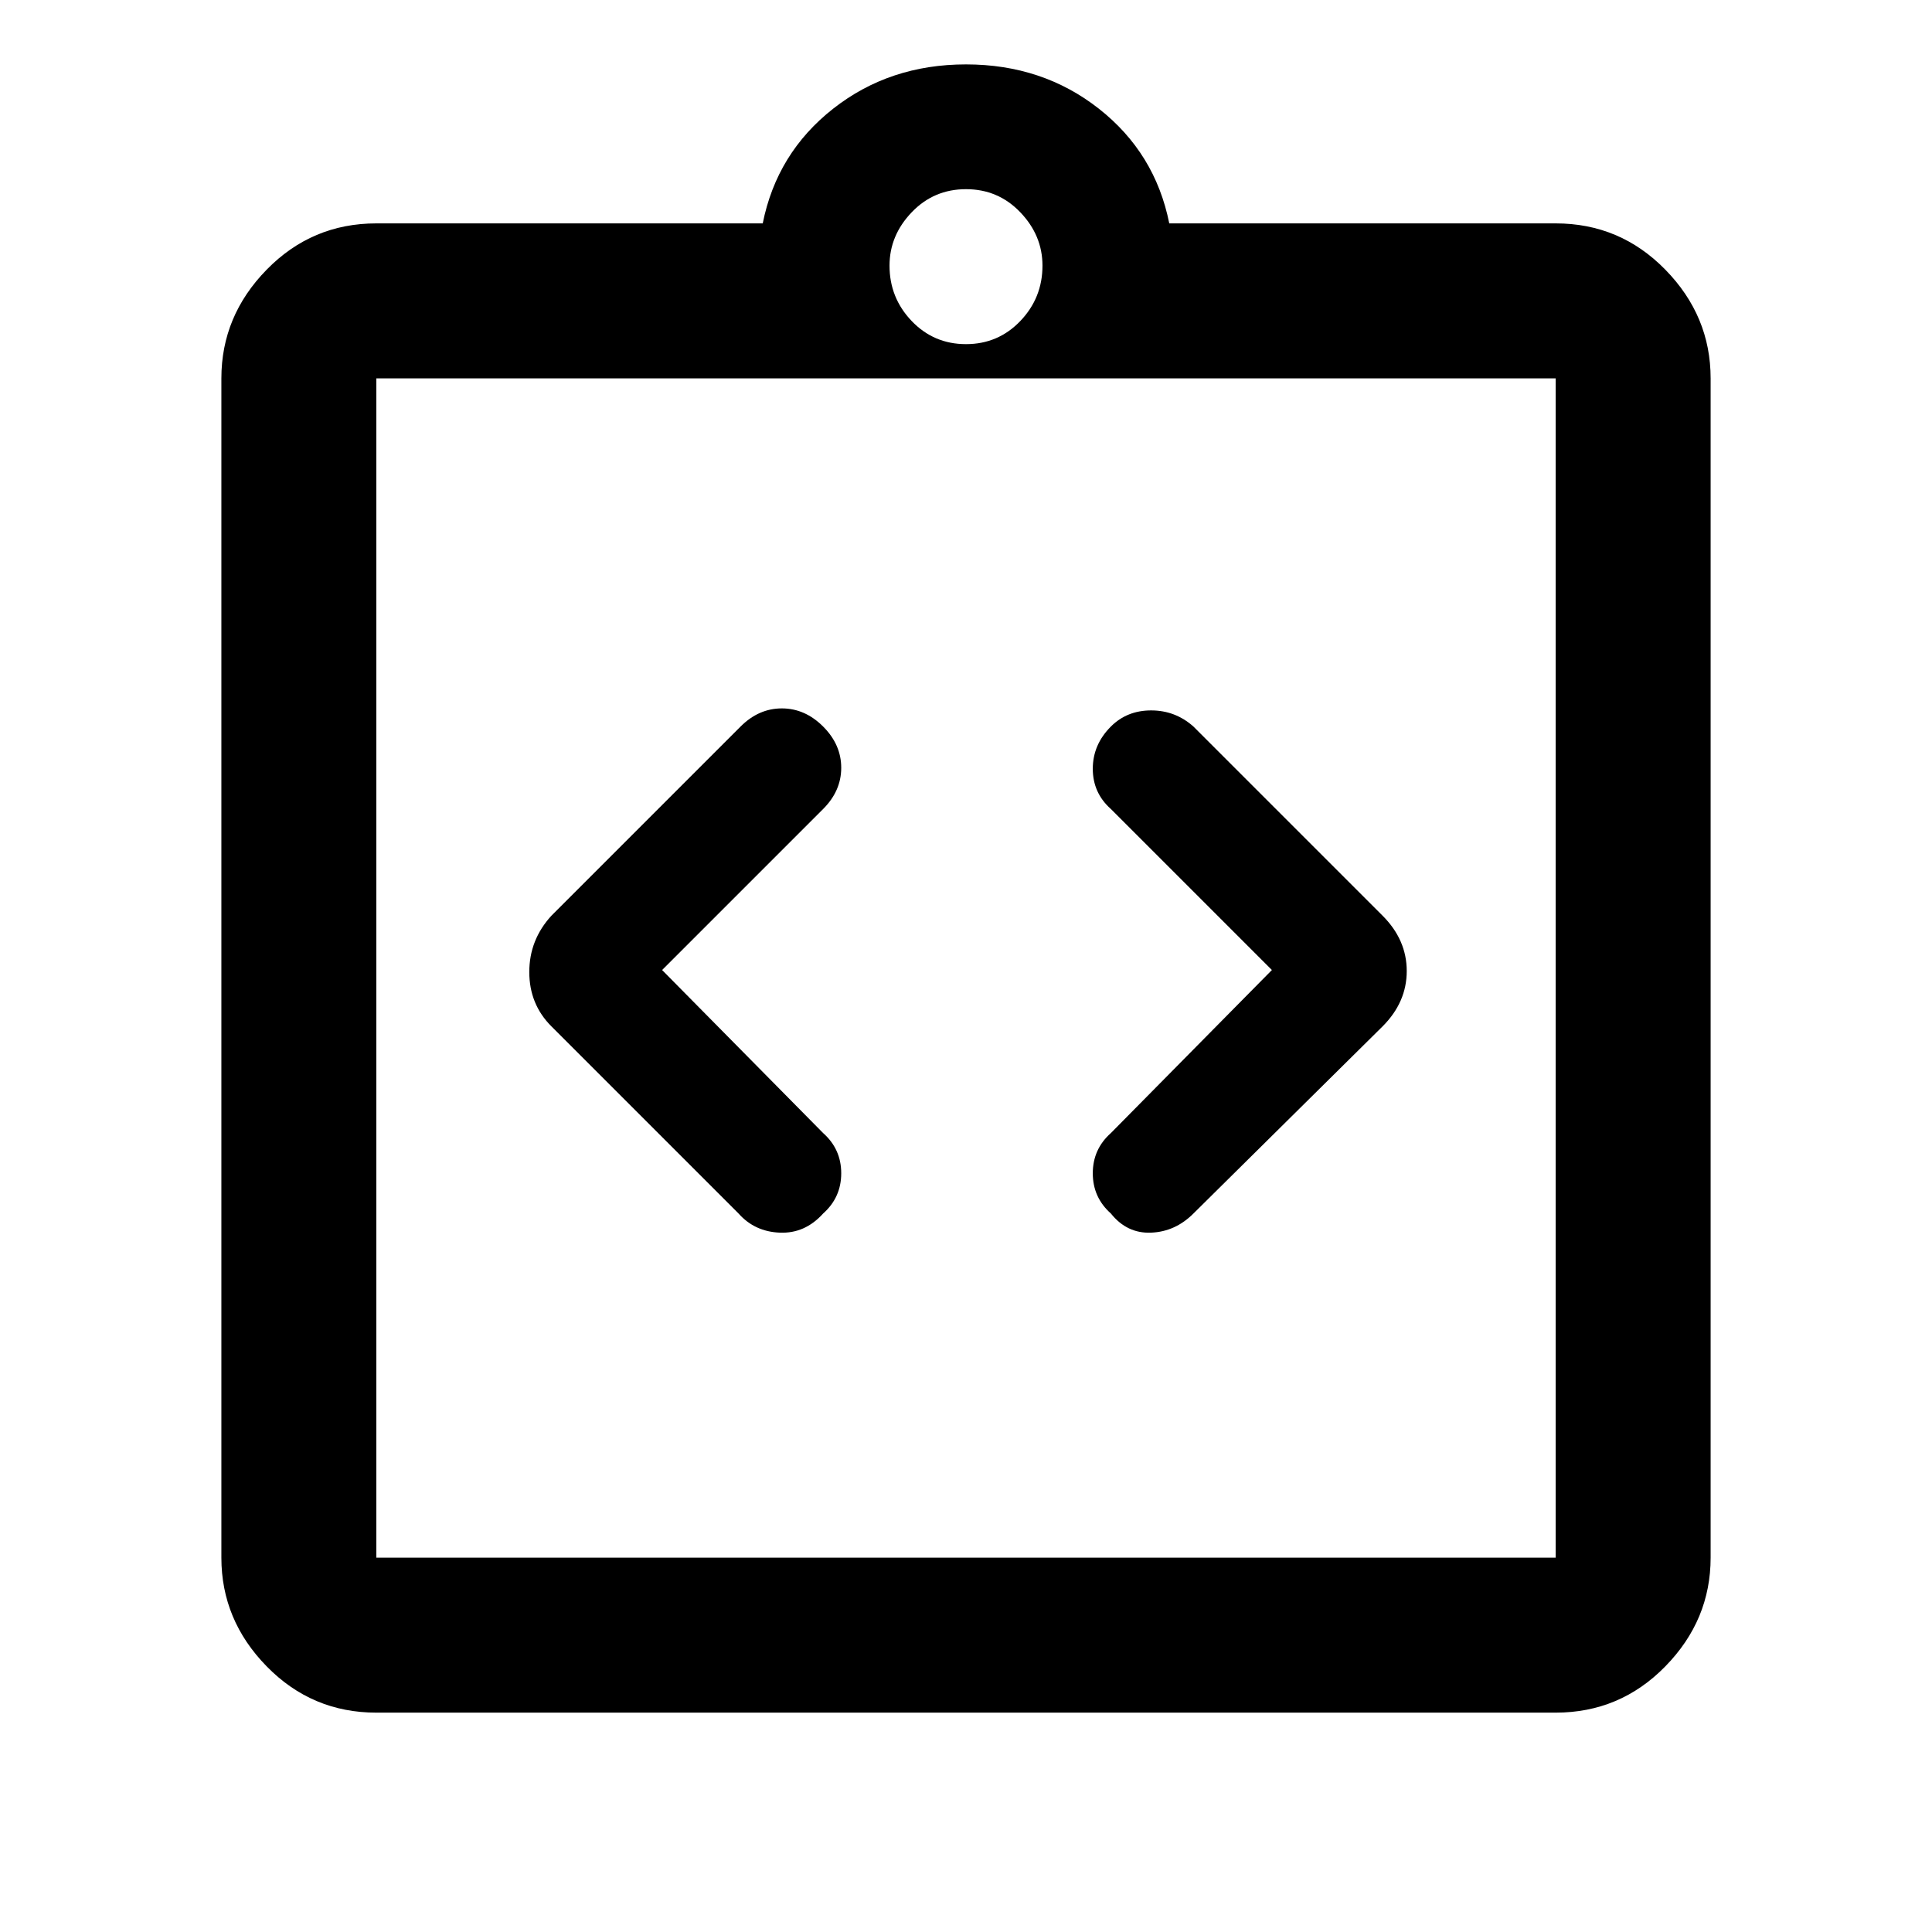 <svg xmlns="http://www.w3.org/2000/svg" height="48" width="48"><path d="M20.45 30.15q.45-.4.45-1t-.45-1l-4-4.05 4-4q.45-.45.45-1.025t-.45-1.025q-.45-.45-1.025-.45t-1.025.45l-4.7 4.7q-.55.6-.55 1.4 0 .8.55 1.35l4.65 4.65q.4.45 1.025.475.625.025 1.075-.475Zm7.15 0q.4.5 1 .475.6-.025 1.05-.475l4.7-4.65q.6-.6.6-1.375t-.6-1.375l-4.7-4.7q-.45-.4-1.05-.4-.6 0-1 .4-.45.45-.45 1.05 0 .6.45 1l4 4-4 4.05q-.45.4-.45 1t.45 1ZM9.35 38.7h29.3V9.4H9.35v29.3Zm0-29.3v29.3V9.4Zm0 33.15q-1.6 0-2.725-1.15T5.5 38.7V9.4q0-1.55 1.125-2.7Q7.75 5.55 9.35 5.55h9.6Q19.3 3.8 20.7 2.7T24 1.6q1.9 0 3.3 1.1t1.75 2.85h9.6q1.6 0 2.725 1.15T42.5 9.4v29.3q0 1.55-1.125 2.7-1.125 1.15-2.725 1.15ZM24 8.55q.8 0 1.35-.575T25.9 6.6q0-.75-.55-1.325T24 4.7q-.8 0-1.35.575T22.1 6.6q0 .8.55 1.375T24 8.55Z"/></svg>